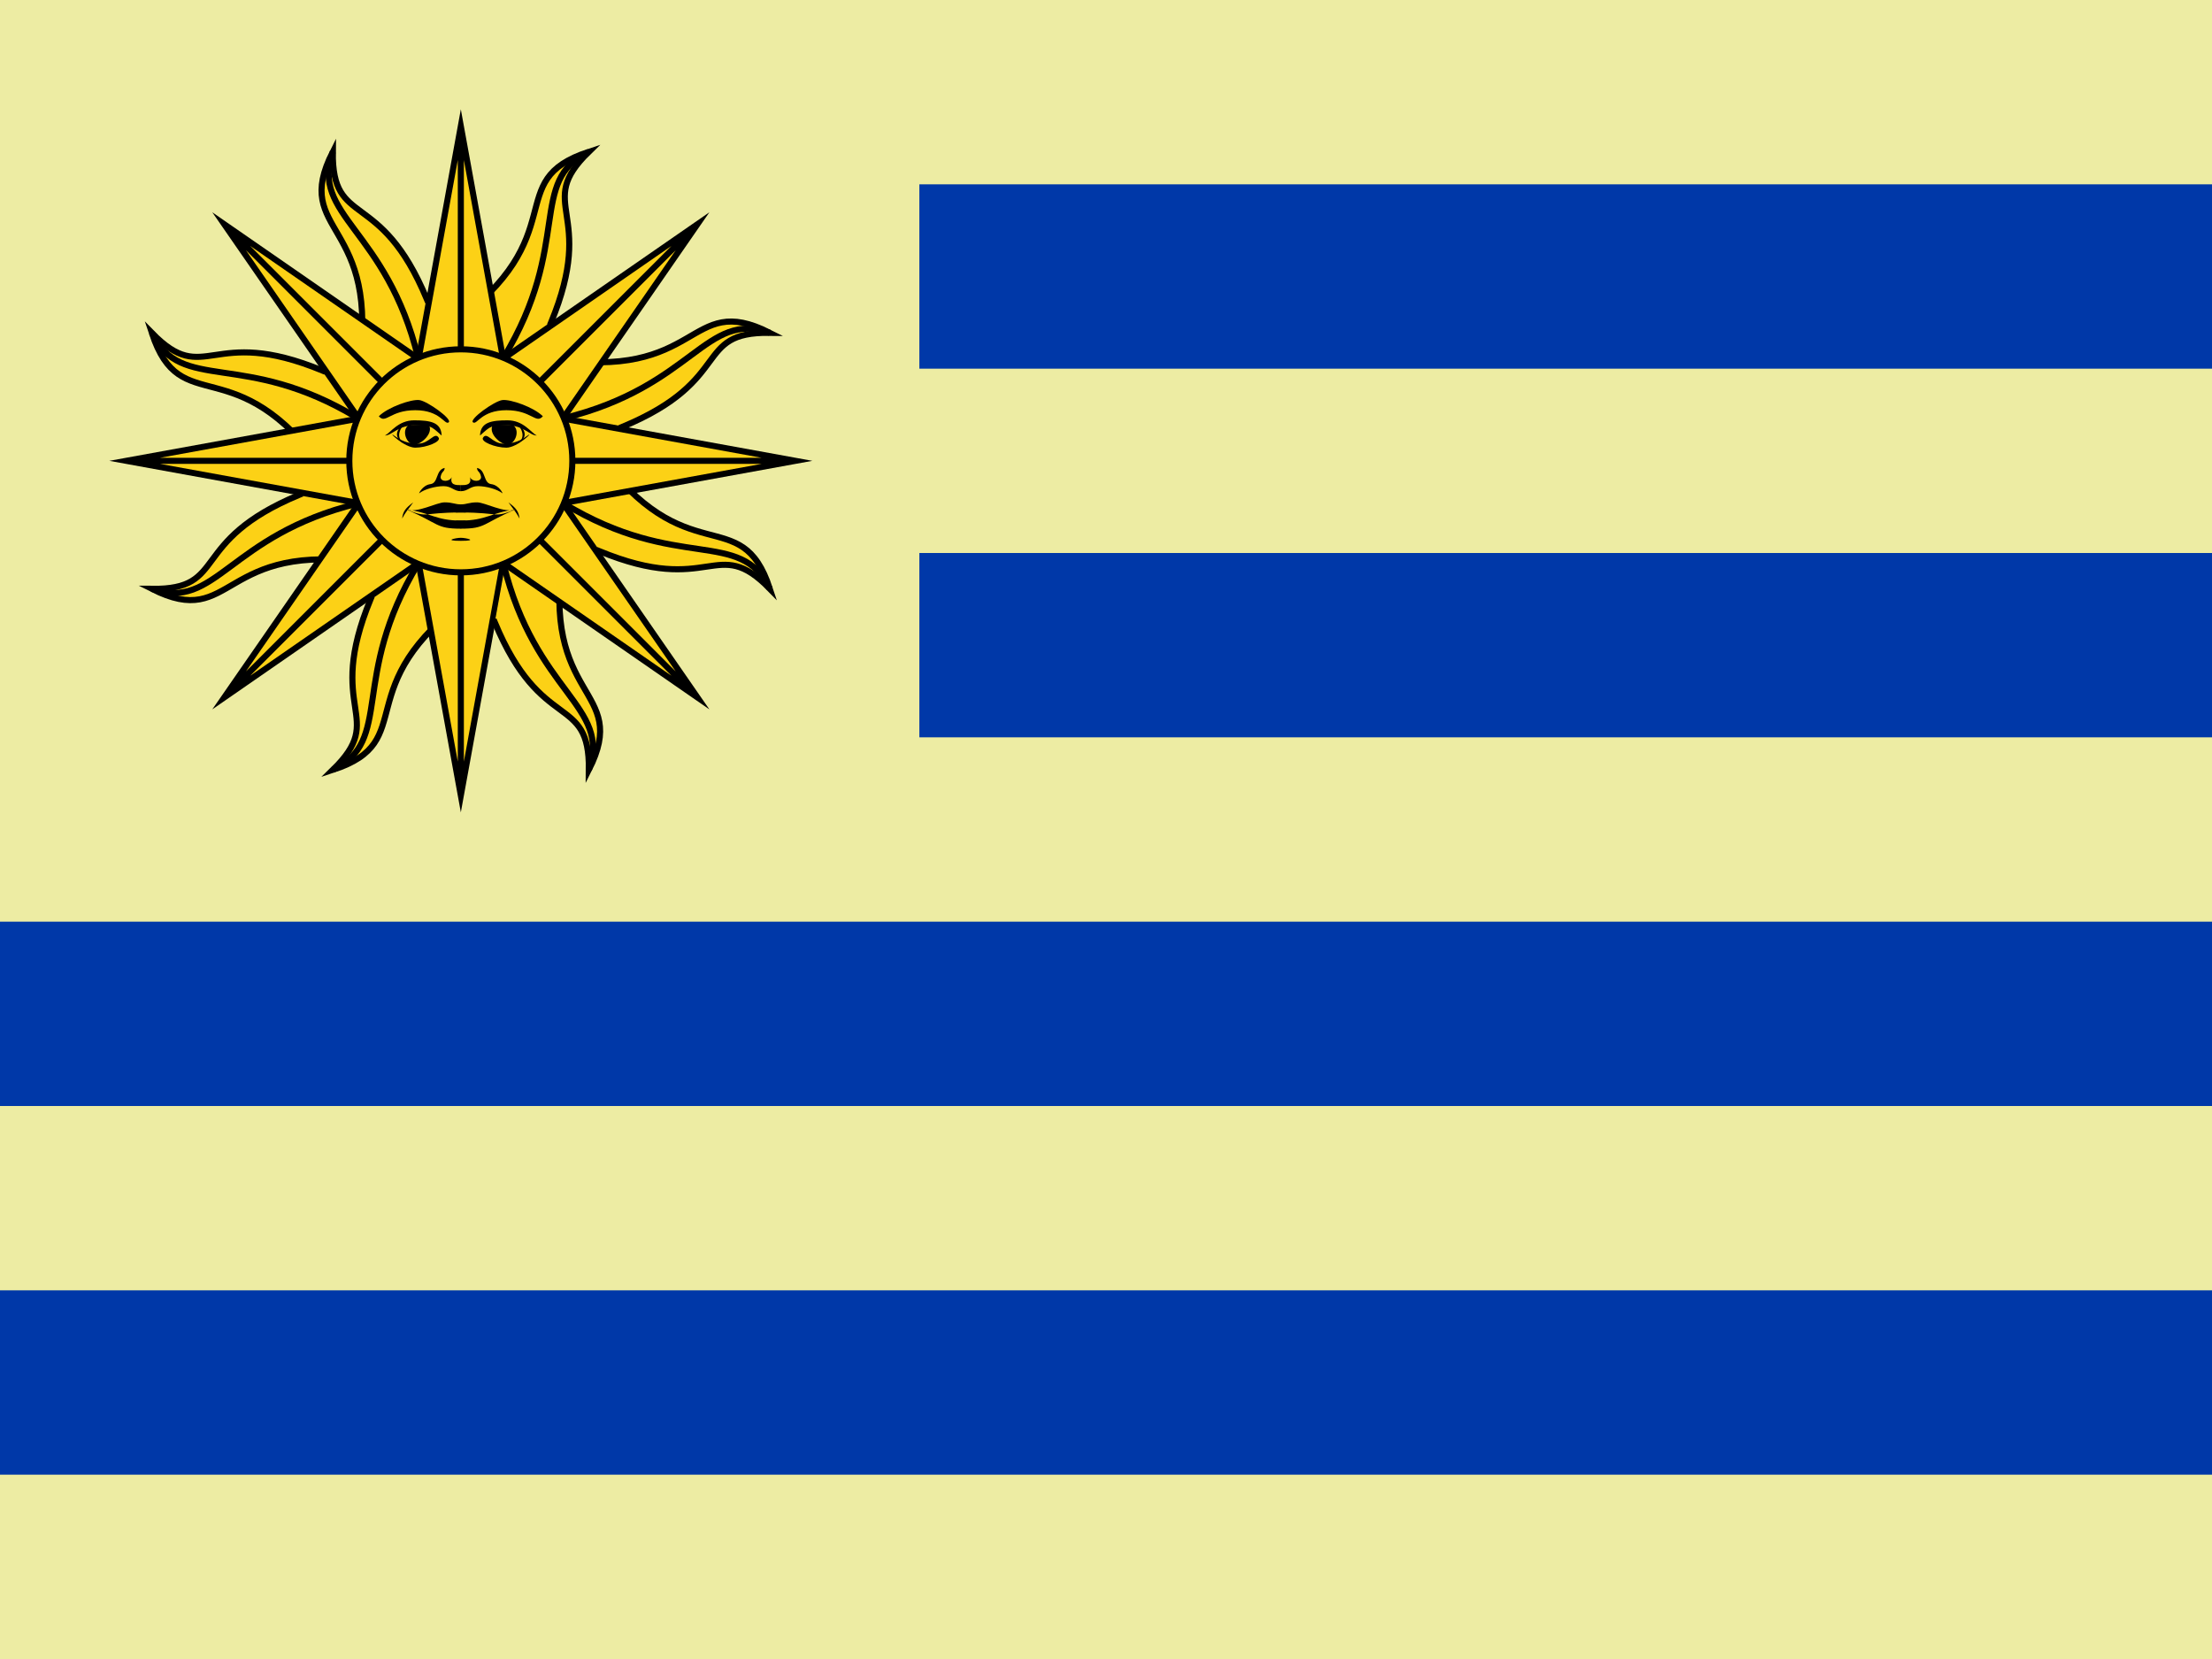 <svg xmlns="http://www.w3.org/2000/svg" xmlns:xlink="http://www.w3.org/1999/xlink" height="480" width="640" id="flag-icon-css-uy">
  <path fill="#edeca3" d="M0 0h640v480H0z"/>
  <path fill="#0038a8" d="M266 53.333h374v53.333H266zM266 160h374v53.333H266zM0 266.667h640V320H0zm0 106.666h640v53.333H0z"/>
  <g transform="translate(133.333 133.333) scale(2.933)" stroke-miterlimit="20" fill="#fcd116" stroke="#000" stroke-width=".6">
    <g id="c">
      <g id="b">
        <g id="a">
          <path d="M1.5 9L6 12c-8 13 1 15-6 21 3-7-3-5-3-17" stroke-linecap="square" transform="rotate(22.5)"/>
          <path d="M0 11c-2 13 4.5 17 0 22" fill="none" transform="rotate(22.5)"/>
          <path d="M0 0h6L0 33-6 0h6v33"/>
        </g>
        <use height="100%" width="100%" xlink:href="#a" transform="rotate(45)"/>
      </g>
      <use height="100%" width="100%" xlink:href="#b" transform="rotate(90)"/>
    </g>
    <use height="100%" width="100%" xlink:href="#c" transform="scale(-1)"/>
    <circle r="11"/>
  </g>
  <g transform="translate(133.333 133.333) scale(.293)">
    <g id="d">
      <path d="M81-44c-7 8-11-6-36-6S16-35 12-38s21-21 29-22 31 7 40 16m-29 9c7 6 1 19-6 19S26-28 32-36"/>
      <path d="M19-26c1-12 11-14 27-14s23 12 29 15c-7 0-13-10-29-10s-16 0-27 10m3 2c4-6 9 6 20 6s17-3 24-8-10 12-21 12-26-6-23-10"/>
      <path d="M56-17c13-7 5-17 0-19 2 2 10 12 0 19M0 43c6 0 8-2 16-2s27 11 38 7c-23 9-14 3-54 3h-5m63 6c-4-7-3-5-11-16 8 6 10 9 11 16M0 67c25 0 21-5 54-19-24 3-29 11-54 11h-5m5-29c7 0 9-5 17-5s19 3 24 7c1 1-3-8-11-9S25 9 16 7c0 4 3 3 4 9 0 5-9 5-11 0 2 8-4 8-9 8"/>
    </g>
    <use height="100%" width="100%" xlink:href="#d" transform="scale(-1 1)"/>
    <path d="M0 76c-5 0-18 3 0 3s5-3 0-3"/>
  </g>
</svg>
